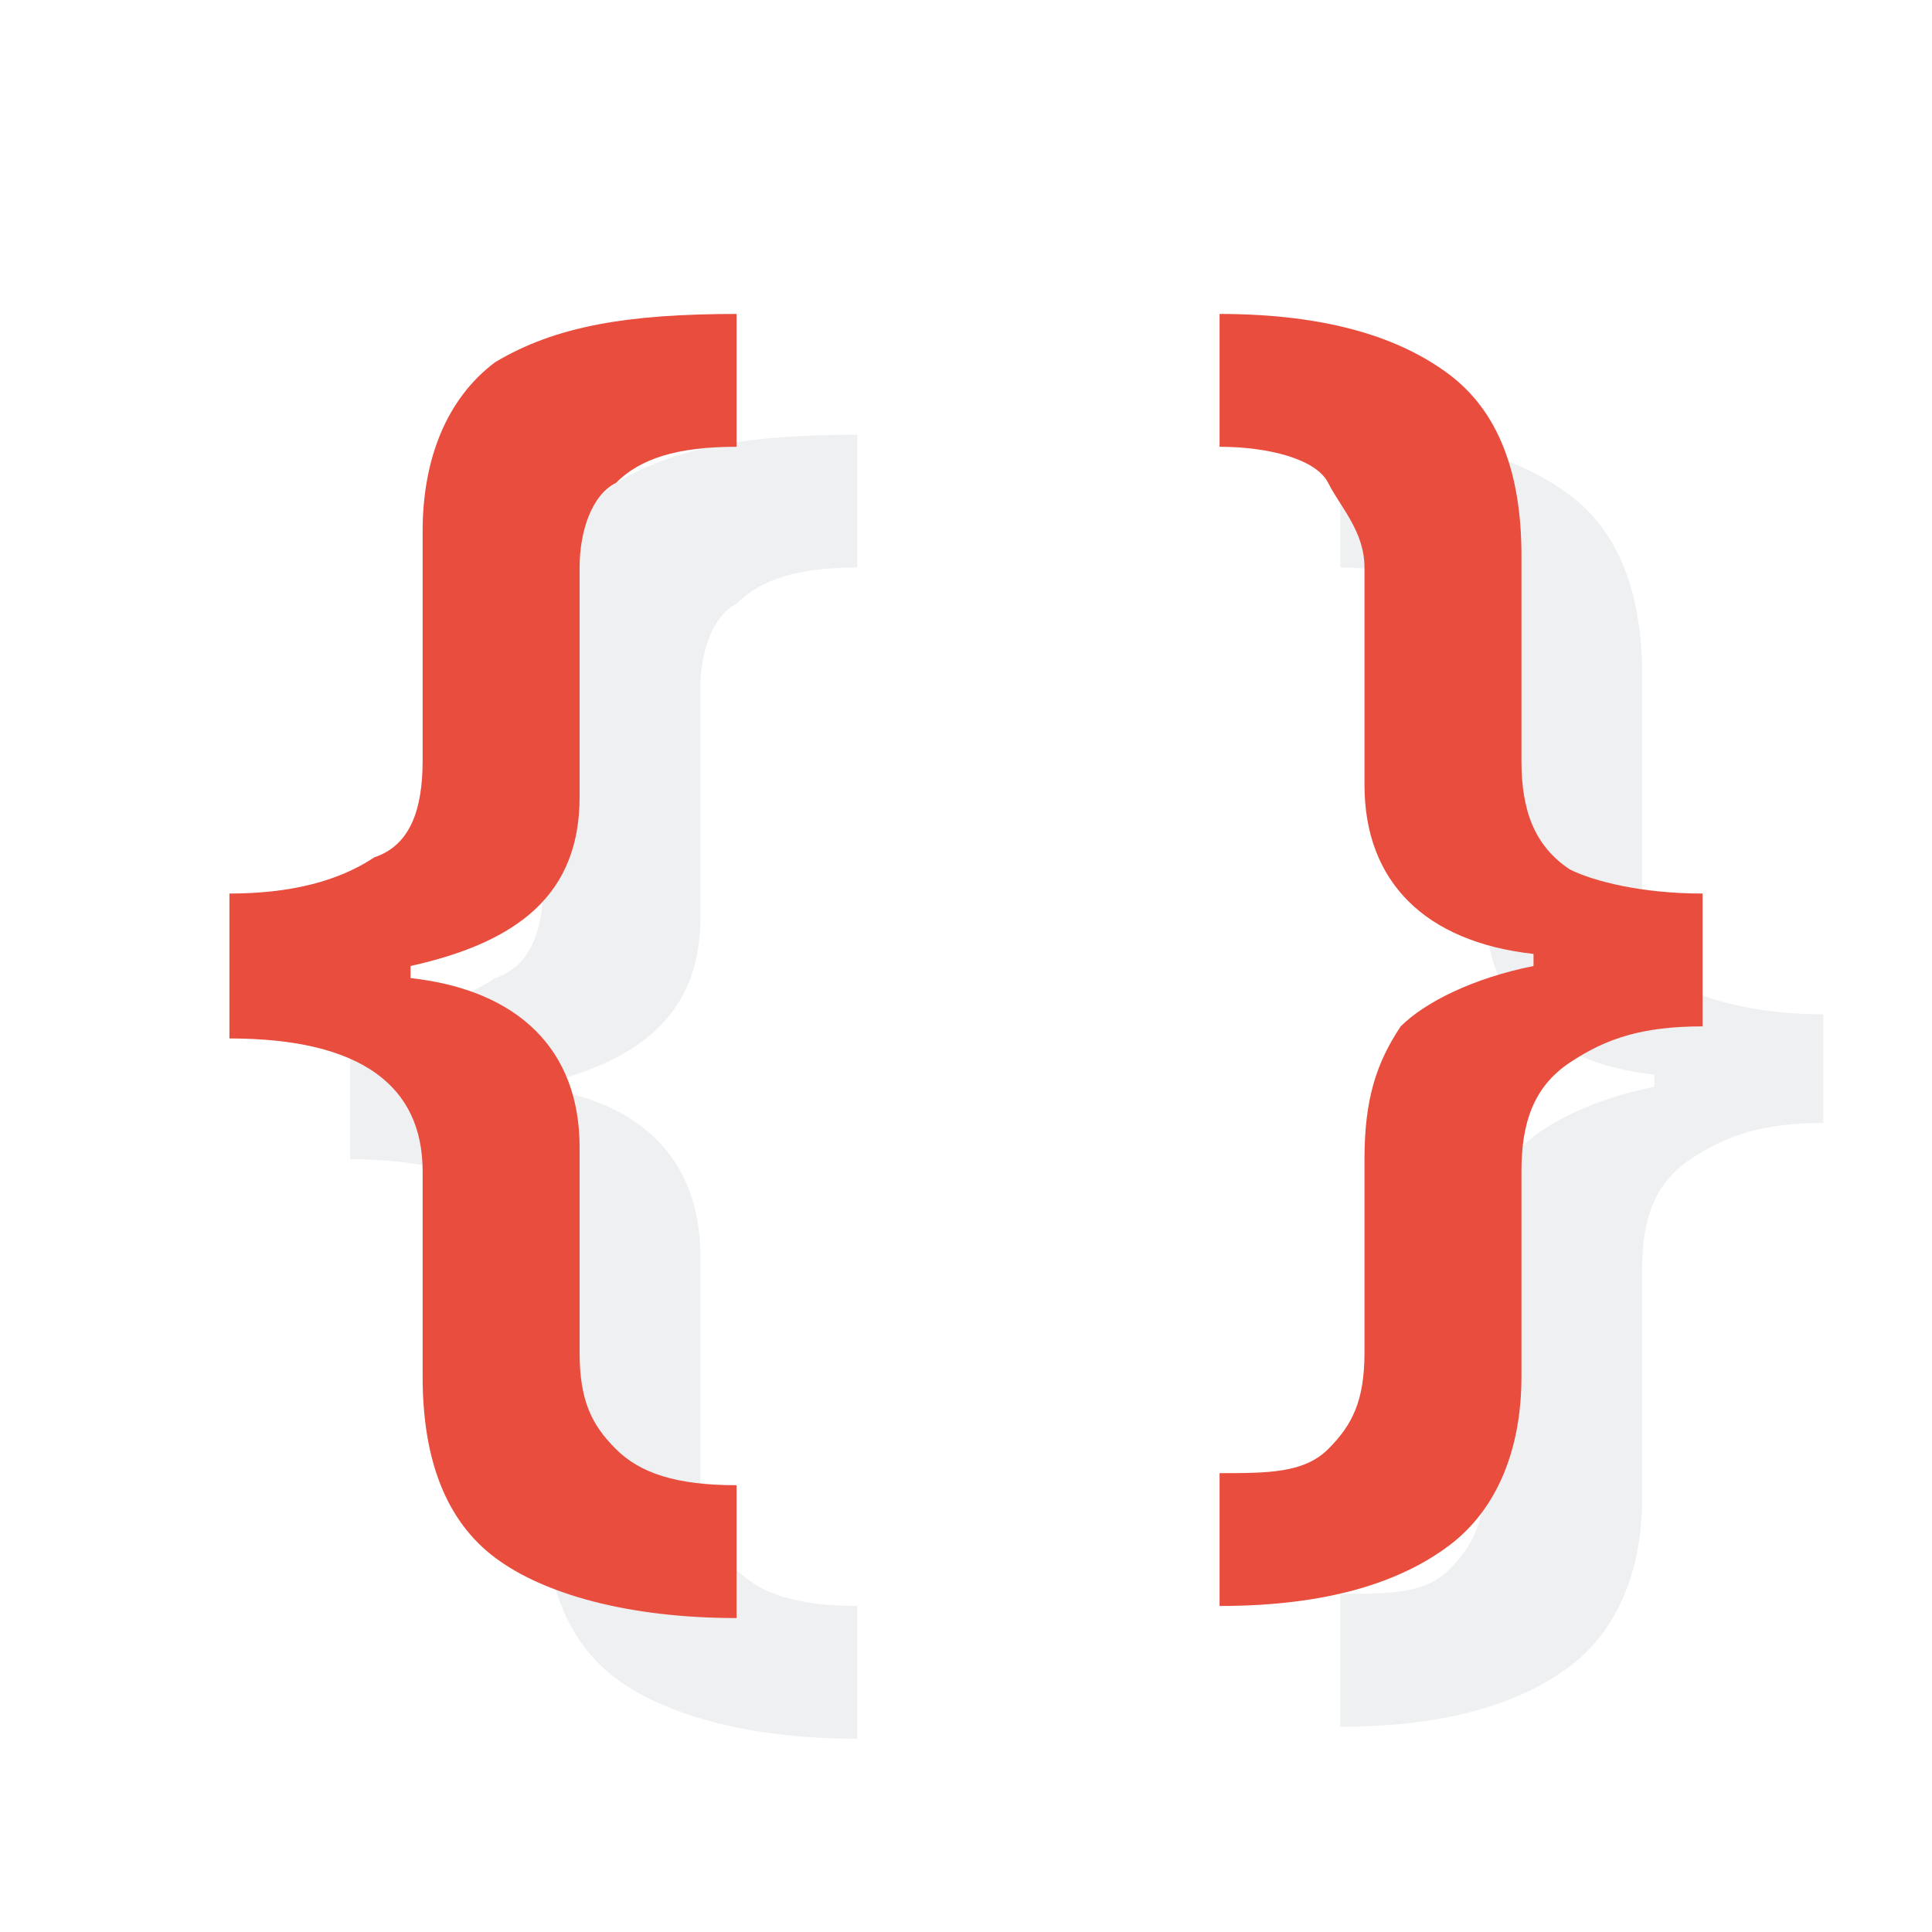 <svg xmlns="http://www.w3.org/2000/svg" xmlns:xlink="http://www.w3.org/1999/xlink" viewBox="0 0 16 16" enable-background="new 0 0 16 16"><defs><path id="1" d="m0 0h16v16h-16z"/><clipPath id="0"><use xlink:href="#1"/></clipPath></defs><g clip-path="url(#0)"><g opacity=".15" fill="#8b9da5"><path d="m4.5 5.4v1.9c0 .4-.1.7-.4.8-.3.2-.7.3-1.2.3v1.2c1.1 0 1.6.4 1.6 1.1v1.7c0 .7.2 1.2.6 1.5.4.3 1.1.5 2 .5v-1.1c-.5 0-.8-.1-1-.3-.2-.2-.3-.4-.3-.8v-1.8c0-.8-.5-1.3-1.4-1.4.9-.2 1.4-.6 1.4-1.4v-1.9c0-.3.1-.6.3-.7.2-.2.5-.3 1-.3v-1.1c-.9 0-1.5.1-2 .4-.4.3-.6.8-.6 1.4"/><path d="m14 8.2c-.3-.2-.4-.5-.4-.9v-1.7c0-.7-.2-1.2-.6-1.5-.4-.3-1-.5-1.9-.5v1.1c.4 0 .8.1.9.3s.3.4.3.7v1.8c0 .8.5 1.3 1.4 1.4v.1c-.5.1-.9.3-1.1.5-.2.3-.3.6-.3 1.1v1.6c0 .4-.1.6-.3.8-.2.2-.5.2-.9.2v1.1c.9 0 1.5-.2 1.9-.5.4-.3.6-.8.6-1.4v-1.9c0-.4.1-.7.4-.9.3-.2.6-.3 1.1-.3v-.9c-.5 0-.9-.1-1.1-.2"/></g><g fill="#e84d3d"><path d="m3.5 4.4v1.9c0 .4-.1.7-.4.8-.3.2-.7.3-1.2.3v1.2c1.1 0 1.6.4 1.6 1.1v1.7c0 .7.2 1.2.6 1.5.4.3 1.1.5 2 .5v-1.1c-.5 0-.8-.1-1-.3-.2-.2-.3-.4-.3-.8v-1.7c0-.8-.5-1.3-1.4-1.4v-.1c.9-.2 1.4-.6 1.4-1.4v-1.9c0-.3.1-.6.3-.7.2-.2.5-.3 1-.3v-1.1c-.9 0-1.5.1-2 .4-.4.3-.6.8-.6 1.4"/><path d="m13 7.2c-.3-.2-.4-.5-.4-.9v-1.7c0-.7-.2-1.2-.6-1.5-.4-.3-1-.5-1.9-.5v1.1c.4 0 .8.1.9.3s.3.4.3.7v1.8c0 .8.5 1.3 1.4 1.4v.1c-.5.1-.9.3-1.1.5-.2.3-.3.6-.3 1.1v1.6c0 .4-.1.6-.3.8-.2.2-.5.2-.9.2v1.1c.9 0 1.5-.2 1.9-.5.4-.3.6-.8.6-1.4v-1.7c0-.4.1-.7.4-.9.3-.2.6-.3 1.1-.3v-1.1c-.5 0-.9-.1-1.1-.2"/></g></g></svg>